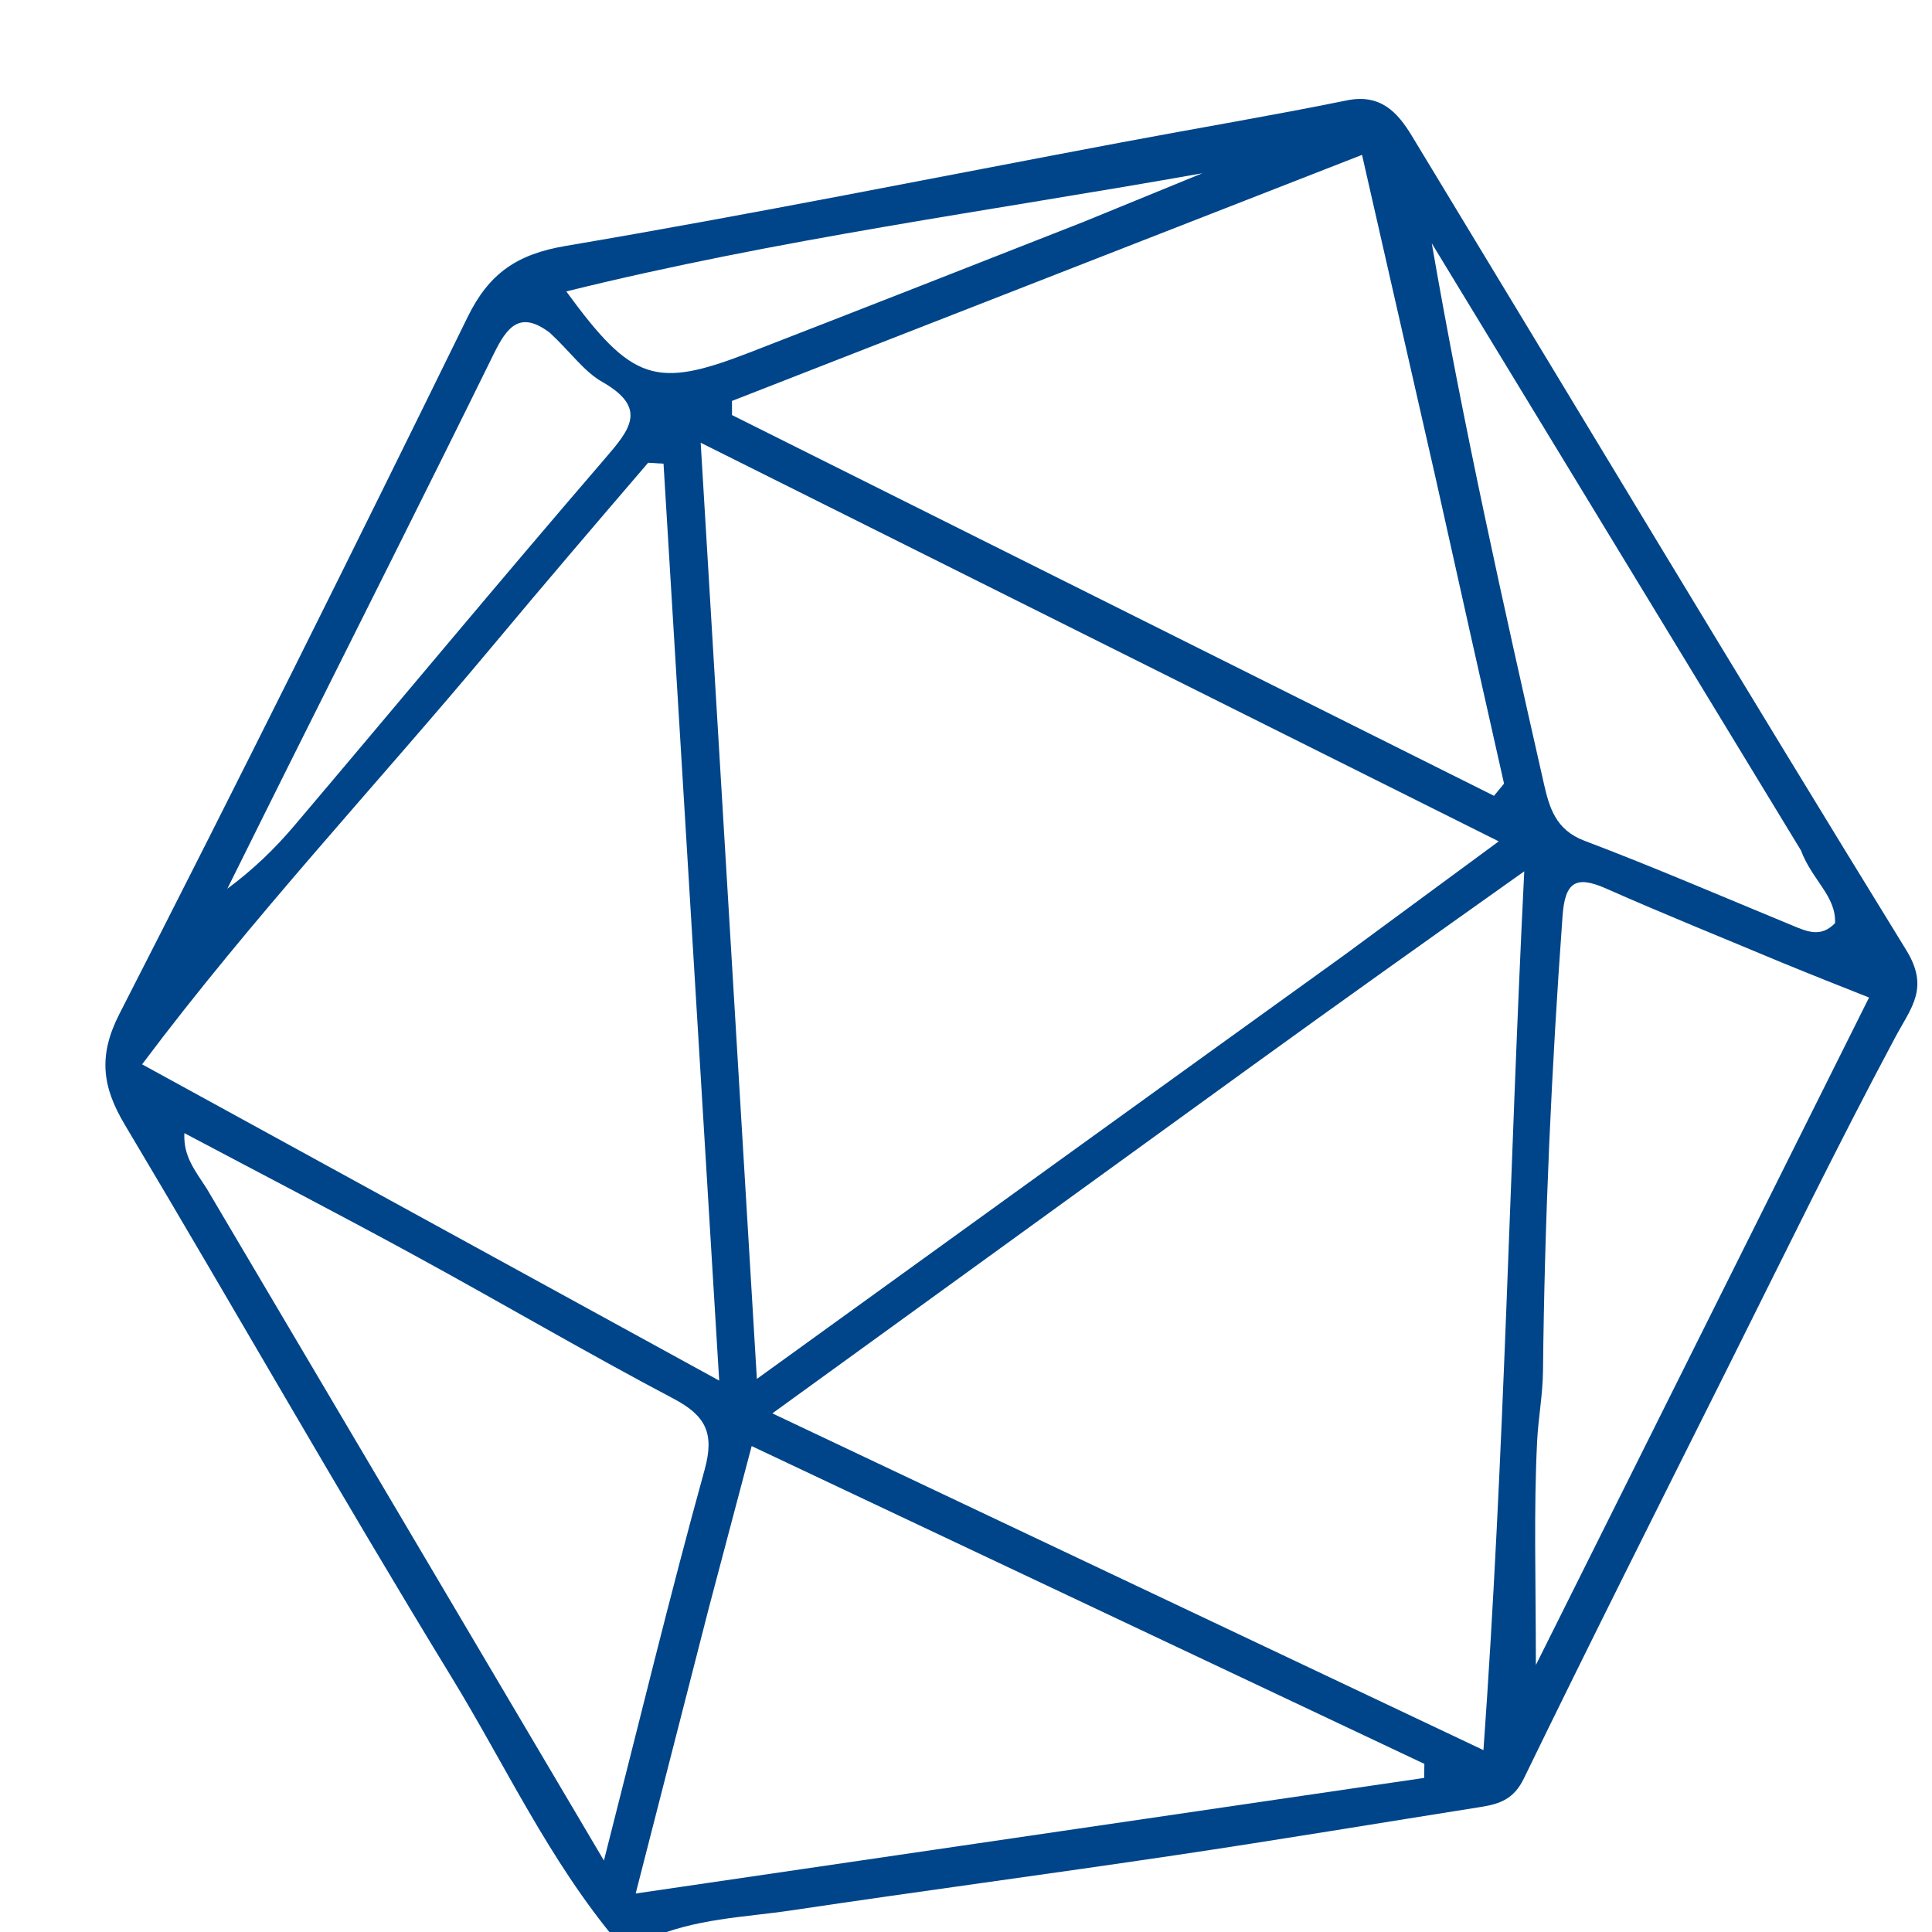 <svg version='1.1' id='oes_icon' xmlns='http://www.w3.org/2000/svg' xmlns:xlink='http://www.w3.org/1999/xlink' x='0px'
     y='0px'
     width='100%' viewBox='0 0 192 192' enable-background='new 0 0 192 192' xml:space='preserve'>
<path fill='#004589' opacity='1' stroke='none'
      d='M61.375,193
	C54.566,184.888 50.243,175.468 44.884,166.695 
	C33.795,148.546 23.296,130.038 12.401,111.769 
	C10.163,108.016 9.734,104.928 11.872,100.751 
	C23.63,77.779 35.12,54.668 46.479,31.494 
	C48.606,27.155 51.39,25.257 56.21,24.441 
	C74.658,21.315 93.009,17.62 111.401,14.159 
	C118.883,12.75 126.395,11.492 133.854,9.975 
	C137.174,9.299 138.876,11.14 140.298,13.485 
	C156.664,40.472 172.897,67.541 189.441,94.419 
	C191.77,98.202 189.934,100.117 188.343,103.094 
	C182.538,113.959 177.145,125.045 171.632,136.065 
	C164.856,149.611 158.049,163.143 151.428,176.765 
	C150.437,178.805 149.018,179.28 147.174,179.572 
	C137.063,181.174 126.965,182.858 116.841,184.365 
	C104.119,186.259 91.367,187.952 78.646,189.852 
	C73.925,190.557 69.068,190.632 64.285,192.767 
	C63.25,193 62.5,193 61.375,193 
M133.498,94.985 
	C138.387,91.386 143.275,87.786 148.943,83.613 
	C122.145,70.227 96.221,57.279 69.633,43.998 
	C71.513,75.324 73.328,105.57 75.217,137.034 
	C95.248,122.565 114.072,108.969 133.498,94.985 
M124.395,105.95 
	C108.867,117.199 93.339,128.447 76.756,140.459 
	C100.625,151.762 123.625,162.654 147.424,173.924 
	C149.52,144.684 150.006,116.153 151.479,86.592 
	C141.902,93.393 133.41,99.424 124.395,105.95 
M48.871,64.289 
	C37.375,78.055 25.072,91.169 14.122,105.772 
	C33.534,116.411 52.076,126.572 71.472,137.201 
	C69.571,105.885 67.756,75.983 65.94,46.081 
	C65.431,46.05 64.921,46.019 64.411,45.988 
	C59.353,51.888 54.296,57.788 48.871,64.289 
M142.689,47.588 
	C140.283,37.021 137.876,26.454 135.357,15.391 
	C113.902,23.77 93.321,31.808 72.74,39.845 
	C72.743,40.313 72.745,40.781 72.748,41.249 
	C97.989,53.862 123.23,66.474 148.472,79.086 
	C148.805,78.683 149.137,78.281 149.47,77.878 
	C147.26,68.058 145.05,58.237 142.689,47.588 
M70.443,159.799 
	C68.123,168.853 65.803,177.907 63.172,188.175 
	C90.075,184.231 115.803,180.46 141.531,176.688 
	C141.538,176.223 141.545,175.757 141.552,175.292 
	C119.398,164.826 97.244,154.36 74.7,143.71 
	C73.268,149.114 71.958,154.058 70.443,159.799 
M20.55,118.131 
	C33.492,140.026 46.435,161.921 60.018,184.899 
	C63.552,171.039 66.582,158.506 70.018,146.086 
	C71.03,142.429 70.143,140.69 66.916,138.988 
	C58.256,134.42 49.806,129.455 41.208,124.765 
	C33.7,120.669 26.104,116.734 18.322,112.609 
	C18.22,114.879 19.288,116.187 20.55,118.131 
M177.034,95.641 
	C171.22,93.205 165.37,90.851 159.608,88.299 
	C156.525,86.934 155.523,87.734 155.282,91.06 
	C154.191,106.119 153.5,121.19 153.34,136.286 
	C153.315,138.607 152.874,140.924 152.76,143.196 
	C152.41,150.125 152.633,157.083 152.633,165.466 
	C164.055,142.583 174.798,121.063 185.745,99.132 
	C182.602,97.889 180.164,96.926 177.034,95.641 
M178.977,84.512 
	C166.747,64.401 154.518,44.291 142.288,24.18 
	C145.425,42.348 149.4,60.077 153.411,77.799 
	C153.96,80.223 154.576,82.459 157.444,83.546 
	C164.425,86.193 171.287,89.155 178.192,92.002 
	C179.588,92.577 180.962,93.198 182.365,91.74 
	C182.488,89.054 180.074,87.46 178.977,84.512 
M54.631,33.06 
	C51.676,30.836 50.397,32.47 49.082,35.146 
	C42.481,48.582 35.738,61.948 29.049,75.341 
	C26.89,79.664 24.744,83.995 22.592,88.322 
	C25.184,86.403 27.326,84.322 29.248,82.055 
	C39.535,69.922 49.692,57.679 60.074,45.628 
	C62.594,42.703 64.435,40.56 59.836,37.943 
	C58.02,36.909 56.709,34.988 54.631,33.06 
M107.65,22.063 
	C111.594,20.448 115.538,18.834 119.481,17.219 
	C98.458,20.958 77.299,23.757 56.277,28.962 
	C62.828,37.929 65.148,38.657 74.482,35.036 
	C85.31,30.835 96.123,26.594 107.65,22.063 
z'/>
</svg>
